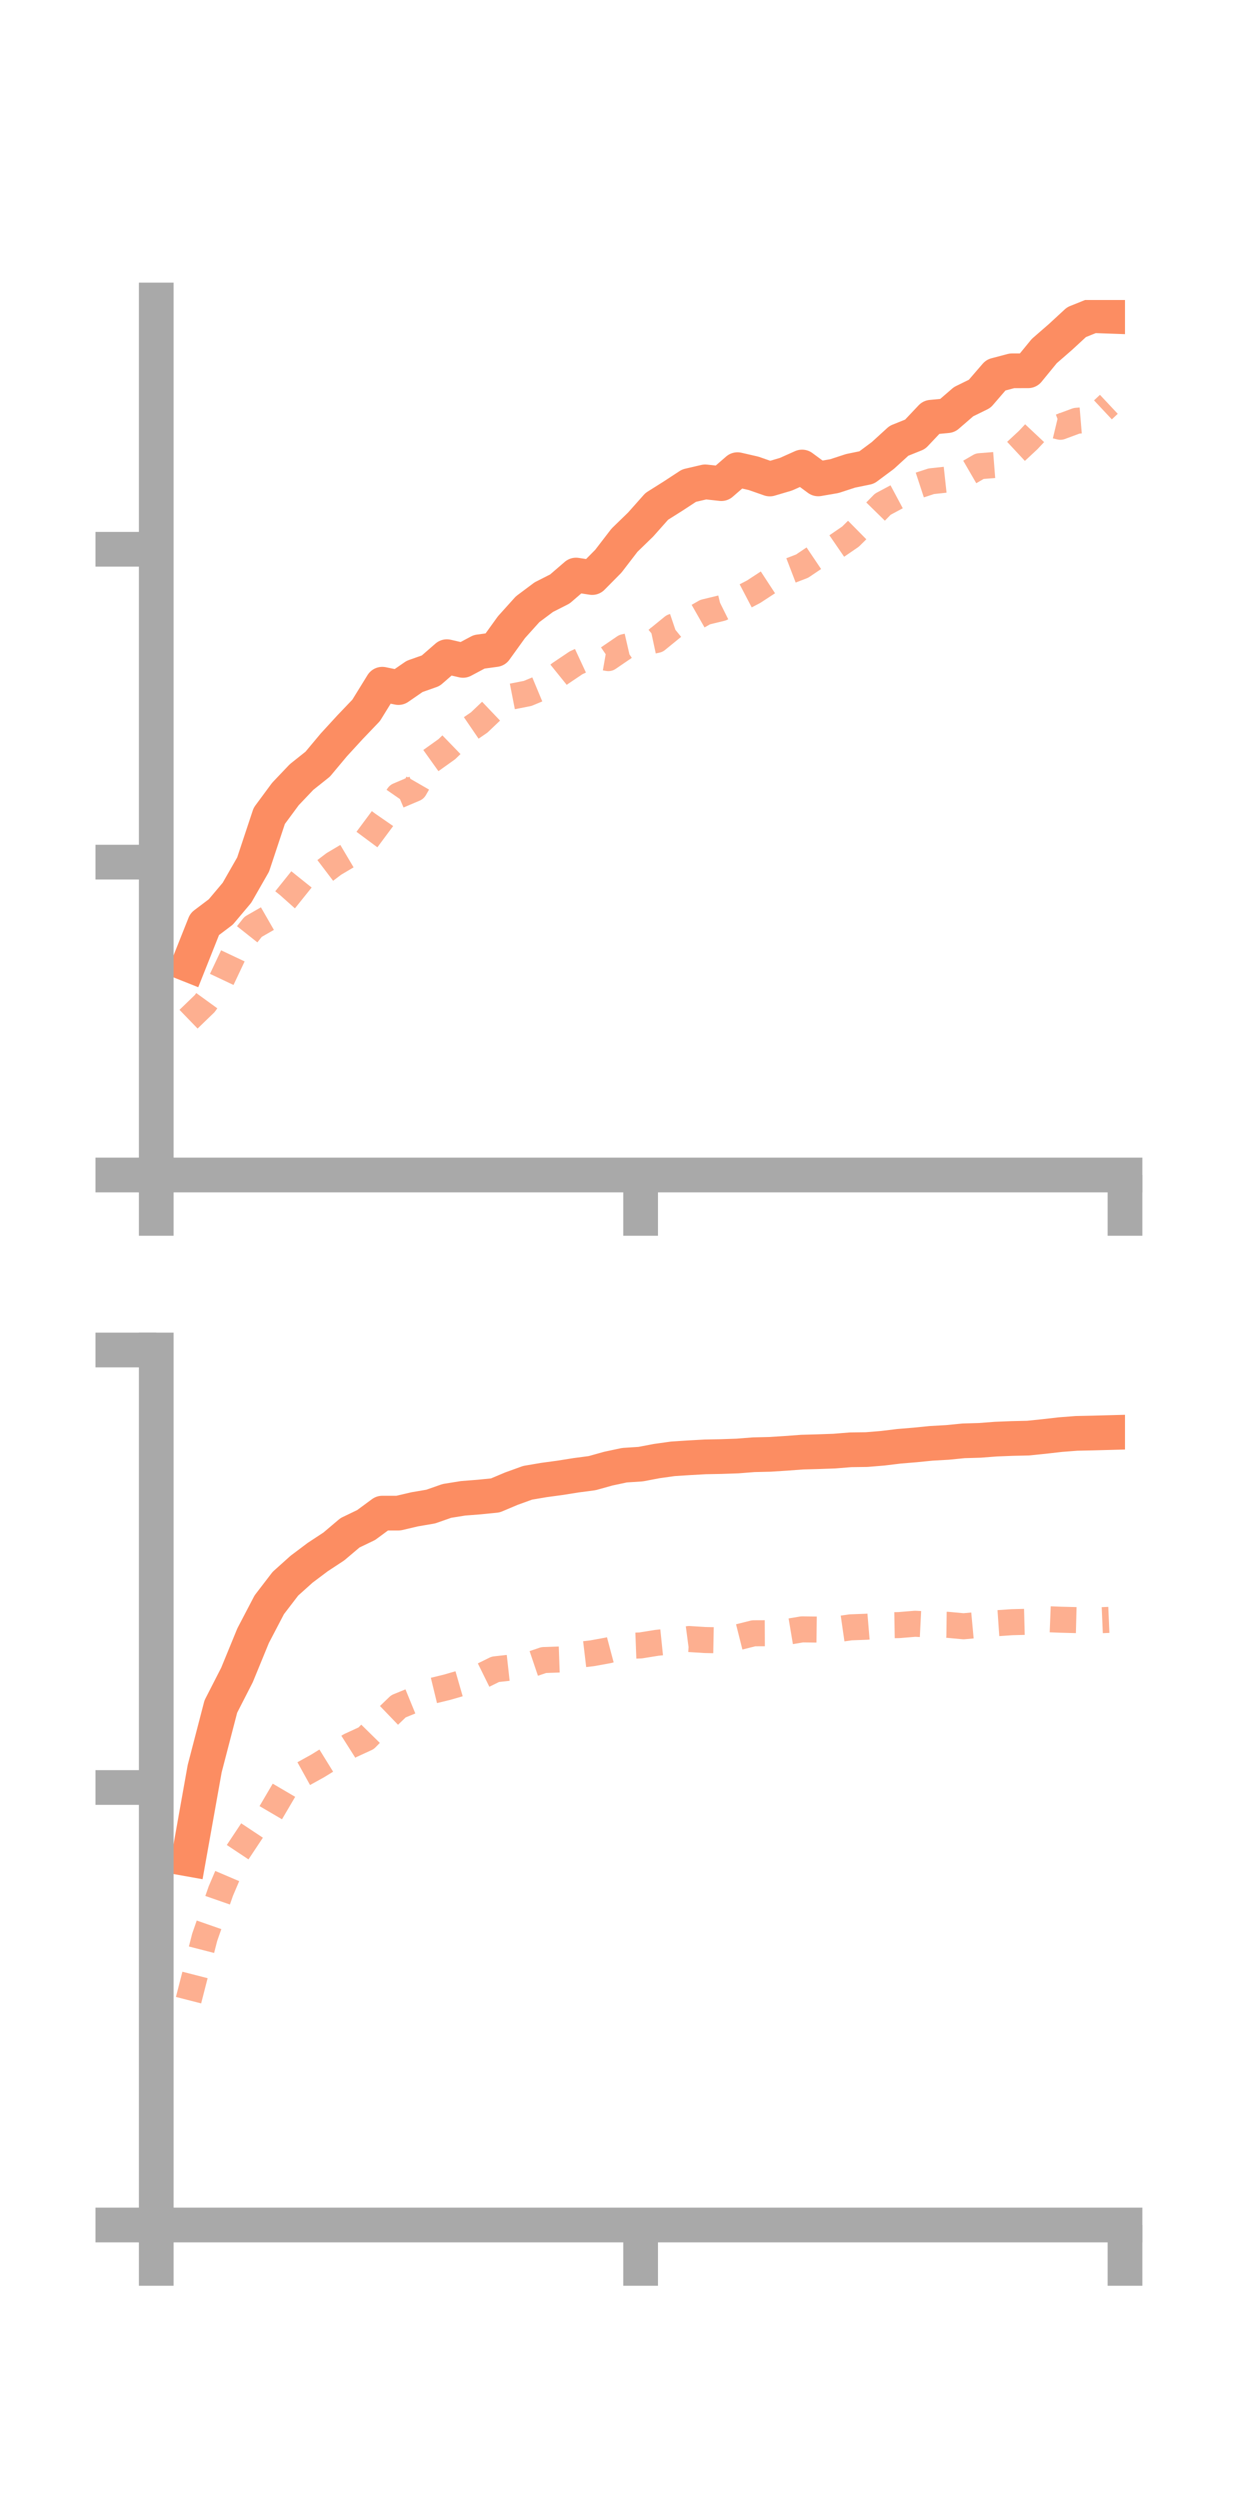 <?xml version="1.0" encoding="utf-8" standalone="no"?>
<!DOCTYPE svg PUBLIC "-//W3C//DTD SVG 1.1//EN"
  "http://www.w3.org/Graphics/SVG/1.1/DTD/svg11.dtd">
<!-- Created with matplotlib (https://matplotlib.org/) -->
<svg height="144pt" version="1.1" viewBox="0 0 72 144" width="72pt" xmlns="http://www.w3.org/2000/svg" xmlns:xlink="http://www.w3.org/1999/xlink">
 <defs>
  <style type="text/css">*{stroke-linecap:butt;stroke-linejoin:round;}</style>
 </defs>
 <g id="figure_1">
  <g id="patch_1">
   <path d="M 0 144 
L 72 144 
L 72 0 
L 0 0 
z
" style="fill:none;"/>
  </g>
  <g id="axes_1">
   <g id="patch_2">
    <path d="M 9 67.68 
L 64.8 67.68 
L 64.8 17.28 
L 9 17.28 
z
" style="fill:none;"/>
   </g>
   <g id="matplotlib.axis_1">
    <g id="xtick_1">
     <g id="line2d_1">
      <defs>
       <path d="M 0 0 
L 0 3.5 
" id="m8ce652b778" style="stroke:#a9a9a9;stroke-width:2;"/>
      </defs>
      <g>
       <use style="fill:#a9a9a9;stroke:#a9a9a9;stroke-width:2;" x="9" xlink:href="#m8ce652b778" y="67.68"/>
      </g>
     </g>
    </g>
    <g id="xtick_2">
     <g id="line2d_2">
      <g>
       <use style="fill:#a9a9a9;stroke:#a9a9a9;stroke-width:2;" x="36.9" xlink:href="#m8ce652b778" y="67.68"/>
      </g>
     </g>
    </g>
    <g id="xtick_3">
     <g id="line2d_3">
      <g>
       <use style="fill:#a9a9a9;stroke:#a9a9a9;stroke-width:2;" x="64.8" xlink:href="#m8ce652b778" y="67.68"/>
      </g>
     </g>
    </g>
   </g>
   <g id="matplotlib.axis_2">
    <g id="ytick_1">
     <g id="line2d_4">
      <defs>
       <path d="M 0 0 
L -3.5 0 
" id="m098fc43234" style="stroke:#a9a9a9;stroke-width:2;"/>
      </defs>
      <g>
       <use style="fill:#a9a9a9;stroke:#a9a9a9;stroke-width:2;" x="9" xlink:href="#m098fc43234" y="67.68"/>
      </g>
     </g>
    </g>
    <g id="ytick_2">
     <g id="line2d_5">
      <g>
       <use style="fill:#a9a9a9;stroke:#a9a9a9;stroke-width:2;" x="9" xlink:href="#m098fc43234" y="49.659"/>
      </g>
     </g>
    </g>
    <g id="ytick_3">
     <g id="line2d_6">
      <g>
       <use style="fill:#a9a9a9;stroke:#a9a9a9;stroke-width:2;" x="9" xlink:href="#m098fc43234" y="31.638"/>
      </g>
     </g>
    </g>
   </g>
   <g id="line2d_7">
    <path clip-path="url(#p25652a1b73)" d="M 10.86 55.566 
L 11.79 53.229 
L 12.72 52.527 
L 13.65 51.422 
L 14.58 49.796 
L 15.51 46.994 
L 16.44 45.735 
L 17.37 44.757 
L 18.3 44.016 
L 19.23 42.904 
L 20.16 41.89 
L 21.09 40.917 
L 22.02 39.411 
L 22.95 39.604 
L 23.88 38.962 
L 24.81 38.633 
L 25.74 37.824 
L 26.67 38.039 
L 27.6 37.544 
L 28.53 37.417 
L 29.46 36.126 
L 30.39 35.093 
L 31.32 34.397 
L 32.25 33.924 
L 33.18 33.123 
L 34.11 33.267 
L 35.04 32.327 
L 35.97 31.117 
L 36.9 30.214 
L 37.83 29.167 
L 38.76 28.581 
L 39.69 27.972 
L 40.62 27.755 
L 41.55 27.858 
L 42.48 27.052 
L 43.41 27.266 
L 44.34 27.591 
L 45.27 27.316 
L 46.2 26.9 
L 47.13 27.585 
L 48.06 27.425 
L 48.99 27.121 
L 49.92 26.93 
L 50.85 26.238 
L 51.78 25.39 
L 52.71 25.016 
L 53.64 24.032 
L 54.57 23.943 
L 55.5 23.139 
L 56.43 22.682 
L 57.36 21.604 
L 58.29 21.358 
L 59.22 21.357 
L 60.15 20.221 
L 61.08 19.412 
L 62.01 18.554 
L 62.94 18.181 
L 63.87 18.214 
" style="fill:none;stroke:#fc8d62;stroke-linecap:square;stroke-width:2;"/>
   </g>
   <g id="line2d_8">
    <path clip-path="url(#p25652a1b73)" d="M 10.86 58.706 
L 11.79 57.807 
L 12.72 56.525 
L 13.65 54.556 
L 14.58 53.384 
L 15.51 52.85 
L 16.44 51.807 
L 17.37 50.647 
L 18.3 50.467 
L 19.23 49.761 
L 20.16 49.21 
L 21.09 48.419 
L 22.02 47.167 
L 22.95 45.822 
L 23.88 45.427 
L 24.81 43.815 
L 25.74 43.151 
L 26.67 42.251 
L 27.6 41.616 
L 28.53 40.731 
L 29.46 40.124 
L 30.39 39.942 
L 31.32 39.555 
L 32.25 38.804 
L 33.18 38.178 
L 34.11 37.746 
L 35.04 37.908 
L 35.97 37.273 
L 36.9 37.059 
L 37.83 36.859 
L 38.76 36.101 
L 39.69 35.786 
L 40.62 35.256 
L 41.55 35.03 
L 42.48 34.568 
L 43.41 34.082 
L 44.34 33.474 
L 45.27 32.967 
L 46.2 32.61 
L 47.13 31.984 
L 48.06 31.546 
L 48.99 30.908 
L 49.92 29.99 
L 50.85 29.041 
L 51.78 28.544 
L 52.71 28.025 
L 53.64 27.72 
L 54.57 27.619 
L 55.5 27.392 
L 56.43 26.853 
L 57.36 26.78 
L 58.29 26.215 
L 59.22 25.35 
L 60.15 24.36 
L 61.08 24.583 
L 62.01 24.238 
L 62.94 24.161 
L 63.87 23.289 
" style="fill:none;stroke:#fc8d62;stroke-dasharray:1.5,1.5;stroke-dashoffset:0;stroke-opacity:0.7;stroke-width:1.5;"/>
   </g>
   <g id="patch_3">
    <path d="M 9 67.68 
L 9 17.28 
" style="fill:none;stroke:#a9a9a9;stroke-linecap:square;stroke-linejoin:miter;stroke-width:2;"/>
   </g>
   <g id="patch_4">
    <path d="M 64.8 67.68 
L 64.8 17.28 
" style="fill:none;"/>
   </g>
   <g id="patch_5">
    <path d="M 9 67.68 
L 64.8 67.68 
" style="fill:none;stroke:#a9a9a9;stroke-linecap:square;stroke-linejoin:miter;stroke-width:2;"/>
   </g>
   <g id="patch_6">
    <path d="M 9 17.28 
L 64.8 17.28 
" style="fill:none;"/>
   </g>
  </g>
  <g id="axes_2">
   <g id="patch_7">
    <path d="M 9 128.16 
L 64.8 128.16 
L 64.8 77.76 
L 9 77.76 
z
" style="fill:none;"/>
   </g>
   <g id="matplotlib.axis_3">
    <g id="xtick_4">
     <g id="line2d_9">
      <g>
       <use style="fill:#a9a9a9;stroke:#a9a9a9;stroke-width:2;" x="9" xlink:href="#m8ce652b778" y="128.16"/>
      </g>
     </g>
    </g>
    <g id="xtick_5">
     <g id="line2d_10">
      <g>
       <use style="fill:#a9a9a9;stroke:#a9a9a9;stroke-width:2;" x="36.9" xlink:href="#m8ce652b778" y="128.16"/>
      </g>
     </g>
    </g>
    <g id="xtick_6">
     <g id="line2d_11">
      <g>
       <use style="fill:#a9a9a9;stroke:#a9a9a9;stroke-width:2;" x="64.8" xlink:href="#m8ce652b778" y="128.16"/>
      </g>
     </g>
    </g>
   </g>
   <g id="matplotlib.axis_4">
    <g id="ytick_4">
     <g id="line2d_12">
      <g>
       <use style="fill:#a9a9a9;stroke:#a9a9a9;stroke-width:2;" x="9" xlink:href="#m098fc43234" y="128.16"/>
      </g>
     </g>
    </g>
    <g id="ytick_5">
     <g id="line2d_13">
      <g>
       <use style="fill:#a9a9a9;stroke:#a9a9a9;stroke-width:2;" x="9" xlink:href="#m098fc43234" y="102.96"/>
      </g>
     </g>
    </g>
    <g id="ytick_6">
     <g id="line2d_14">
      <g>
       <use style="fill:#a9a9a9;stroke:#a9a9a9;stroke-width:2;" x="9" xlink:href="#m098fc43234" y="77.76"/>
      </g>
     </g>
    </g>
   </g>
   <g id="line2d_15">
    <path clip-path="url(#p70b881b5e0)" d="M 10.86 107.083 
L 11.79 101.874 
L 12.72 98.297 
L 13.65 96.48 
L 14.58 94.214 
L 15.51 92.435 
L 16.44 91.222 
L 17.37 90.387 
L 18.3 89.688 
L 19.23 89.076 
L 20.16 88.289 
L 21.09 87.842 
L 22.02 87.156 
L 22.95 87.156 
L 23.88 86.938 
L 24.81 86.779 
L 25.74 86.453 
L 26.67 86.303 
L 27.6 86.23 
L 28.53 86.137 
L 29.46 85.745 
L 30.39 85.409 
L 31.32 85.25 
L 32.25 85.124 
L 33.18 84.976 
L 34.11 84.853 
L 35.04 84.593 
L 35.97 84.395 
L 36.9 84.335 
L 37.83 84.158 
L 38.76 84.028 
L 39.69 83.968 
L 40.62 83.916 
L 41.55 83.898 
L 42.48 83.866 
L 43.41 83.793 
L 44.34 83.771 
L 45.27 83.712 
L 46.2 83.643 
L 47.13 83.617 
L 48.06 83.584 
L 48.99 83.509 
L 49.92 83.496 
L 50.85 83.419 
L 51.78 83.306 
L 52.71 83.229 
L 53.64 83.136 
L 54.57 83.084 
L 55.5 82.992 
L 56.43 82.965 
L 57.36 82.894 
L 58.29 82.857 
L 59.22 82.836 
L 60.15 82.74 
L 61.08 82.634 
L 62.01 82.562 
L 62.94 82.542 
L 63.87 82.517 
" style="fill:none;stroke:#fc8d62;stroke-linecap:square;stroke-width:2;"/>
   </g>
   <g id="line2d_16">
    <path clip-path="url(#p70b881b5e0)" d="M 10.86 115.21 
L 11.79 111.588 
L 12.72 108.925 
L 13.65 106.744 
L 14.58 105.343 
L 15.51 104.559 
L 16.44 102.975 
L 17.37 102.231 
L 18.3 101.716 
L 19.23 101.142 
L 20.16 100.552 
L 21.09 100.124 
L 22.02 99.178 
L 22.95 98.283 
L 23.88 97.903 
L 24.81 97.414 
L 25.74 97.188 
L 26.67 96.92 
L 27.6 96.61 
L 28.53 96.152 
L 29.46 96.048 
L 30.39 95.934 
L 31.32 95.619 
L 32.25 95.586 
L 33.18 95.338 
L 34.11 95.228 
L 35.04 95.059 
L 35.97 94.812 
L 36.9 94.777 
L 37.83 94.627 
L 38.76 94.531 
L 39.69 94.408 
L 40.62 94.466 
L 41.55 94.484 
L 42.48 94.311 
L 43.41 94.077 
L 44.34 94.073 
L 45.27 94.008 
L 46.2 93.852 
L 47.13 93.864 
L 48.06 93.869 
L 48.99 93.735 
L 49.92 93.7 
L 50.85 93.622 
L 51.78 93.606 
L 52.71 93.529 
L 53.64 93.576 
L 54.57 93.588 
L 55.5 93.674 
L 56.43 93.588 
L 57.36 93.502 
L 58.29 93.438 
L 59.22 93.414 
L 60.15 93.258 
L 61.08 93.295 
L 62.01 93.319 
L 62.94 93.345 
L 63.87 93.305 
" style="fill:none;stroke:#fc8d62;stroke-dasharray:1.5,1.5;stroke-dashoffset:0;stroke-opacity:0.7;stroke-width:1.5;"/>
   </g>
   <g id="patch_8">
    <path d="M 9 128.16 
L 9 77.76 
" style="fill:none;stroke:#a9a9a9;stroke-linecap:square;stroke-linejoin:miter;stroke-width:2;"/>
   </g>
   <g id="patch_9">
    <path d="M 64.8 128.16 
L 64.8 77.76 
" style="fill:none;"/>
   </g>
   <g id="patch_10">
    <path d="M 9 128.16 
L 64.8 128.16 
" style="fill:none;stroke:#a9a9a9;stroke-linecap:square;stroke-linejoin:miter;stroke-width:2;"/>
   </g>
   <g id="patch_11">
    <path d="M 9 77.76 
L 64.8 77.76 
" style="fill:none;"/>
   </g>
  </g>
 </g>
 <defs>
  <clipPath id="p25652a1b73">
   <rect height="50.4" width="55.8" x="9" y="17.28"/>
  </clipPath>
  <clipPath id="p70b881b5e0">
   <rect height="50.4" width="55.8" x="9" y="77.76"/>
  </clipPath>
 </defs>
</svg>
